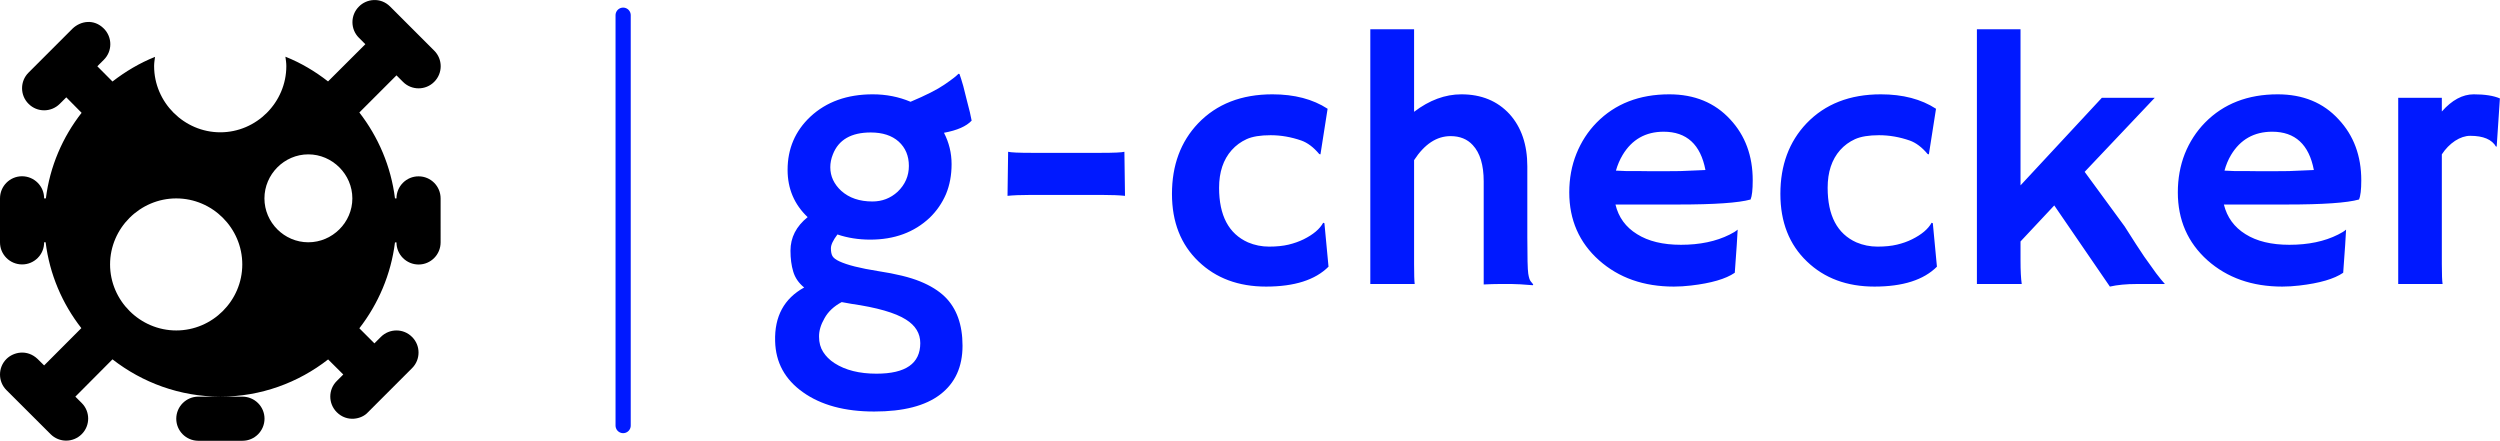 <?xml version="1.0" standalone="no"?>
<svg xmlns="http://www.w3.org/2000/svg" viewBox="0 0 164.486 29" width="164.486" height="29"><g fill="#72edca" color="#72edca" transform="translate(0, 0) scale(5.478)"><svg width="5.293" height="5.293" x="0.0" y="0.0" viewBox="0 0 5.293 5.293"><g style="" transform="translate(-0.529,-13.228)" display="inline"><g style="" display="inline"><path style="color:#000000;font-variant-ligatures:normal;font-variant-position:normal;font-variant-caps:normal;font-variant-numeric:normal;font-variant-alternates:normal;font-variant-east-asian:normal;font-feature-settings:normal;font-variation-settings:normal;text-indent:0;text-decoration-line:none;text-decoration-style:solid;text-decoration-color:#000000;text-transform:none;direction:ltr;text-orientation:mixed;dominant-baseline:auto;baseline-shift:baseline;white-space:normal;shape-padding:0;shape-margin:0;inline-size:0;isolation:auto;mix-blend-mode:normal;color-interpolation:sRGB;color-interpolation-filters:linearRGB;solid-color:#000000;solid-opacity:1;vector-effect:none;color-rendering:auto;image-rendering:auto;shape-rendering:auto;enable-background:accumulate;" d="m 4.84,13.307 c -0.104,0.103 -0.104,0.272 0,0.375 l 0.077,0.077 -0.448,0.447 C 4.314,14.085 4.143,13.983 3.957,13.909 c 0.005,0.037 0.011,0.074 0.011,0.113 6e-7,0.435 -0.358,0.795 -0.793,0.795 -0.435,0 -0.795,-0.36 -0.795,-0.795 0,-0.038 0.006,-0.074 0.011,-0.111 -0.185,0.074 -0.356,0.176 -0.511,0.296 L 1.698,14.024 1.776,13.946 c 0.104,-0.103 0.104,-0.271 0,-0.375 -0.119,-0.119 -0.278,-0.092 -0.375,0 l -0.529,0.529 c -0.104,0.103 -0.104,0.272 0,0.375 0.103,0.104 0.271,0.104 0.375,0 l 0.078,-0.078 0.184,0.186 C 1.281,14.875 1.128,15.226 1.08,15.611 H 1.059 c 5.795e-4,-0.147 -0.119,-0.266 -0.266,-0.266 -0.146,5.7e-4 -0.264,0.119 -0.264,0.266 v 0.527 c -5.719e-4,0.146 0.117,0.265 0.264,0.266 0.147,8.63e-4 0.267,-0.118 0.266,-0.266 h 0.018 c 0.048,0.386 0.201,0.739 0.429,1.031 L 1.059,17.617 0.98,17.539 c -0.125,-0.118 -0.288,-0.084 -0.373,0 -0.104,0.103 -0.104,0.272 0,0.375 l 0.53,0.529 c 0.103,0.103 0.27,0.103 0.373,0 0.104,-0.103 0.104,-0.272 0,-0.375 l -0.076,-0.076 0.446,-0.448 c 0.359,0.279 0.808,0.448 1.296,0.448 0.488,0 0.936,-0.168 1.294,-0.447 l 0.182,0.181 -0.078,0.078 c -0.104,0.103 -0.104,0.271 0,0.375 0.123,0.123 0.3,0.085 0.375,0 l 0.529,-0.529 c 0.104,-0.103 0.104,-0.272 0,-0.375 -0.103,-0.104 -0.271,-0.104 -0.375,0 L 5.026,17.352 4.845,17.171 C 5.072,16.878 5.225,16.524 5.273,16.139 h 0.018 c -5.751e-4,0.147 0.119,0.266 0.266,0.266 0.146,-5.7e-4 0.264,-0.119 0.264,-0.266 V 15.611 C 5.821,15.465 5.703,15.346 5.557,15.346 5.41,15.345 5.291,15.465 5.291,15.611 H 5.273 C 5.225,15.226 5.072,14.872 4.845,14.579 l 0.446,-0.446 0.078,0.078 c 0.103,0.104 0.272,0.104 0.375,0 0.104,-0.103 0.104,-0.272 0,-0.375 L 5.215,13.307 c -0.117,-0.117 -0.286,-0.092 -0.375,-2e-6 z M 2.91,17.992 c -0.145,5.67e-4 -0.263,0.118 -0.264,0.264 -5.719e-4,0.146 0.117,0.265 0.264,0.266 h 0.53 c 0.147,5.75e-4 0.266,-0.119 0.266,-0.266 -5.697e-4,-0.146 -0.119,-0.264 -0.266,-0.264 z m 1.322,-2.91 c 0.289,0 0.529,0.24 0.529,0.529 -3e-7,0.289 -0.24,0.527 -0.529,0.527 -0.289,0 -0.527,-0.238 -0.527,-0.527 3e-7,-0.289 0.238,-0.529 0.527,-0.529 z m -1.586,0.529 c 0.435,0 0.793,0.357 0.793,0.793 5e-7,0.435 -0.358,0.793 -0.793,0.793 -0.435,0 -0.795,-0.358 -0.795,-0.793 4e-7,-0.435 0.36,-0.793 0.795,-0.793 z" clip-rule="nonzero" display="inline" overflow="visible" visibility="visible" fill="currentColor" fill-opacity="1" fill-rule="nonzero" stroke="none" stop-color="#000000"></path></g></g></svg></g><line x1="40.999" y1="1" x2="40.999" y2="28" stroke="#0019ff" stroke-linecap="round"></line><path fill="#0019ff" fill-rule="nonzero" d="M4.10 13.50L4.10 13.50Q3.67 14.07 3.67 14.41Q3.67 14.74 3.77 14.92Q3.88 15.11 4.23 15.27L4.23 15.27Q5.00 15.63 6.77 15.91Q8.54 16.18 9.54 16.59Q10.55 17.00 11.17 17.60L11.17 17.60Q12.33 18.74 12.33 20.82Q12.33 22.91 10.86 24.03Q9.40 25.15 6.52 25.15L6.52 25.15Q3.61 25.15 1.83 23.88L1.83 23.88Q0.05 22.62 0 20.52L0 20.52Q-0.07 18.08 1.91 16.99L1.91 16.99Q1.37 16.55 1.19 15.94Q1.01 15.34 1.01 14.57L1.01 14.57Q1.01 13.27 2.14 12.36L2.14 12.36Q0.82 11.11 0.82 9.25L0.82 9.25Q0.82 7.16 2.32 5.75L2.32 5.75Q3.90 4.28 6.42 4.28L6.42 4.28Q7.75 4.28 8.91 4.77L8.91 4.77Q10.43 4.13 11.14 3.64Q11.86 3.15 12.06 2.93L12.06 2.93L12.13 2.94Q12.23 3.22 12.38 3.74L12.38 3.74L12.59 4.58Q12.87 5.63 12.93 6.01L12.93 6.01Q12.41 6.57 11.11 6.81L11.11 6.81Q11.61 7.78 11.61 8.87Q11.61 9.96 11.24 10.85Q10.86 11.73 10.17 12.40L10.17 12.40Q8.64 13.84 6.26 13.84L6.26 13.84Q5.10 13.84 4.10 13.50ZM3.80 8.23L3.80 8.23Q3.63 8.65 3.63 9.08Q3.63 9.52 3.81 9.91Q4.00 10.31 4.35 10.63L4.35 10.63Q5.13 11.33 6.40 11.33L6.40 11.33Q7.36 11.33 8.06 10.69L8.06 10.69Q8.80 9.98 8.80 8.99Q8.80 8.00 8.13 7.39Q7.46 6.79 6.29 6.79L6.29 6.79Q4.36 6.79 3.80 8.23ZM6.67 22.66L6.67 22.66Q9.55 22.66 9.55 20.65L9.55 20.65Q9.55 19.69 8.61 19.10L8.61 19.10Q7.56 18.43 4.99 18.06L4.99 18.06L4.38 17.95Q3.61 18.36 3.25 19.01Q2.88 19.65 2.89 20.23Q2.89 20.81 3.16 21.23Q3.43 21.66 3.91 21.97L3.91 21.97Q4.98 22.66 6.67 22.66ZM21.56 10.90L16.75 10.90Q15.86 10.90 15.29 10.96L15.29 10.96L15.33 8.06Q15.60 8.13 16.88 8.13L16.88 8.13L21.43 8.13Q22.72 8.13 22.98 8.06L22.98 8.06L23.02 10.96Q22.45 10.90 21.56 10.90L21.56 10.90ZM36.14 12.76L36.41 15.62Q35.10 16.93 32.30 16.93L32.30 16.93Q29.58 16.93 27.86 15.28L27.86 15.28Q26.11 13.61 26.11 10.83L26.11 10.83Q26.11 8.00 27.83 6.19L27.83 6.19Q29.66 4.28 32.72 4.28L32.72 4.28Q34.89 4.28 36.35 5.23L36.35 5.23L35.88 8.23L35.80 8.21Q35.24 7.54 34.62 7.32L34.62 7.32Q33.61 6.97 32.60 6.97Q31.59 6.97 31.02 7.23Q30.45 7.49 30.04 7.95L30.04 7.95Q29.21 8.88 29.21 10.43L29.21 10.43Q29.21 13.17 31.11 14.02L31.11 14.02Q31.77 14.30 32.50 14.30Q33.23 14.30 33.78 14.17Q34.32 14.04 34.77 13.82L34.77 13.82Q35.72 13.35 36.06 12.73L36.06 12.73L36.14 12.76ZM42.04 8.61L42.04 15.45Q42.04 16.45 42.08 16.76L42.08 16.76L39.16 16.76L39.16 0L42.04 0L42.04 5.43Q43.55 4.28 45.15 4.28L45.15 4.28Q47.12 4.28 48.32 5.58L48.32 5.58Q49.49 6.88 49.49 9.02L49.49 9.02L49.49 13.69Q49.49 15.67 49.55 16.07Q49.61 16.46 49.71 16.58Q49.80 16.70 49.88 16.79L49.88 16.79L49.85 16.84Q48.90 16.76 48.47 16.76L48.47 16.76L47.64 16.76Q47.25 16.76 46.62 16.79L46.62 16.79L46.62 10.01Q46.62 8.39 45.90 7.62L45.90 7.62Q45.36 7.03 44.44 7.03L44.44 7.03Q43.07 7.03 42.04 8.61L42.04 8.61ZM52.25 10.73L52.25 10.73Q52.25 9.36 52.72 8.19Q53.19 7.02 54.05 6.14L54.05 6.14Q55.88 4.28 58.83 4.28L58.83 4.28Q61.32 4.28 62.84 5.93L62.84 5.93Q64.32 7.52 64.32 9.94L64.32 9.94Q64.32 10.86 64.18 11.20L64.18 11.20Q63.01 11.53 59.41 11.53L59.41 11.53L55.29 11.53Q55.59 12.79 56.71 13.48Q57.82 14.18 59.60 14.18L59.60 14.18Q61.46 14.18 62.80 13.51L62.80 13.51Q63.15 13.34 63.33 13.18L63.33 13.18Q63.30 13.68 63.27 14.19L63.27 14.19L63.14 16.02Q62.25 16.63 60.26 16.86L60.26 16.86Q59.67 16.93 59.13 16.93L59.13 16.93Q56.16 16.93 54.21 15.20L54.21 15.20Q52.25 13.45 52.25 10.73ZM61.21 9.26L61.21 9.26Q60.73 6.74 58.46 6.74L58.46 6.74Q56.68 6.74 55.76 8.27L55.76 8.27Q55.48 8.74 55.32 9.30L55.32 9.30Q55.61 9.32 56.02 9.33L56.02 9.33L56.88 9.33Q57.32 9.34 57.71 9.34L57.71 9.34L58.38 9.34Q58.98 9.34 59.55 9.33L59.55 9.33L60.52 9.29Q60.90 9.28 61.21 9.26ZM76.17 12.76L76.44 15.62Q75.13 16.93 72.33 16.93L72.33 16.93Q69.61 16.93 67.89 15.28L67.89 15.28Q66.14 13.61 66.14 10.83L66.14 10.83Q66.14 8.00 67.86 6.19L67.86 6.19Q69.69 4.28 72.75 4.28L72.75 4.28Q74.92 4.28 76.38 5.23L76.38 5.23L75.91 8.23L75.83 8.21Q75.27 7.54 74.65 7.32L74.65 7.32Q73.64 6.97 72.63 6.97Q71.63 6.97 71.05 7.23Q70.48 7.49 70.07 7.95L70.07 7.95Q69.25 8.88 69.25 10.43L69.25 10.43Q69.25 13.17 71.14 14.02L71.14 14.02Q71.80 14.30 72.53 14.30Q73.27 14.30 73.81 14.17Q74.36 14.04 74.80 13.82L74.80 13.82Q75.75 13.35 76.09 12.73L76.09 12.73L76.17 12.76ZM81.94 13.96L81.94 15.21Q81.94 16.22 82.02 16.76L82.02 16.76L79.07 16.76L79.07 0L81.94 0L81.94 10.27L87.29 4.51L90.77 4.51L86.16 9.38L88.79 12.97Q89.65 14.33 90.08 14.96L90.08 14.96L90.86 16.05Q91.21 16.51 91.44 16.76L91.44 16.76L89.59 16.76Q88.56 16.76 87.82 16.93L87.82 16.93L84.16 11.59L81.94 13.96ZM92.29 10.73L92.29 10.73Q92.29 9.36 92.75 8.19Q93.22 7.02 94.08 6.14L94.08 6.14Q95.91 4.28 98.86 4.28L98.86 4.28Q101.36 4.28 102.87 5.93L102.87 5.93Q104.36 7.52 104.36 9.94L104.36 9.94Q104.36 10.86 104.21 11.20L104.21 11.20Q103.04 11.53 99.45 11.53L99.45 11.53L95.32 11.53Q95.63 12.79 96.74 13.48Q97.85 14.18 99.63 14.18L99.63 14.18Q101.50 14.18 102.83 13.51L102.83 13.51Q103.18 13.34 103.36 13.18L103.36 13.18Q103.34 13.68 103.30 14.19L103.30 14.19L103.17 16.02Q102.28 16.63 100.29 16.86L100.29 16.86Q99.70 16.93 99.16 16.93L99.16 16.93Q96.19 16.93 94.24 15.20L94.24 15.20Q92.29 13.45 92.29 10.73ZM101.24 9.26L101.24 9.26Q100.76 6.74 98.50 6.74L98.50 6.74Q96.71 6.74 95.79 8.27L95.79 8.27Q95.51 8.74 95.36 9.30L95.36 9.30Q95.64 9.32 96.05 9.33L96.05 9.33L96.91 9.33Q97.35 9.34 97.75 9.34L97.75 9.34L98.41 9.34Q99.01 9.34 99.59 9.33L99.59 9.33L100.55 9.29Q100.93 9.28 101.24 9.26ZM109.66 8.23L109.66 15.45Q109.66 16.45 109.71 16.76L109.71 16.76L106.79 16.76L106.79 4.51L109.66 4.51L109.66 5.41Q110.66 4.28 111.76 4.28Q112.85 4.28 113.48 4.55L113.48 4.55L113.27 7.70L113.23 7.73Q112.82 7.01 111.53 7.01L111.53 7.01Q111.04 7.01 110.53 7.34Q110.02 7.68 109.66 8.23L109.66 8.23Z" transform="translate(50.999, 1.926)"></path></svg>